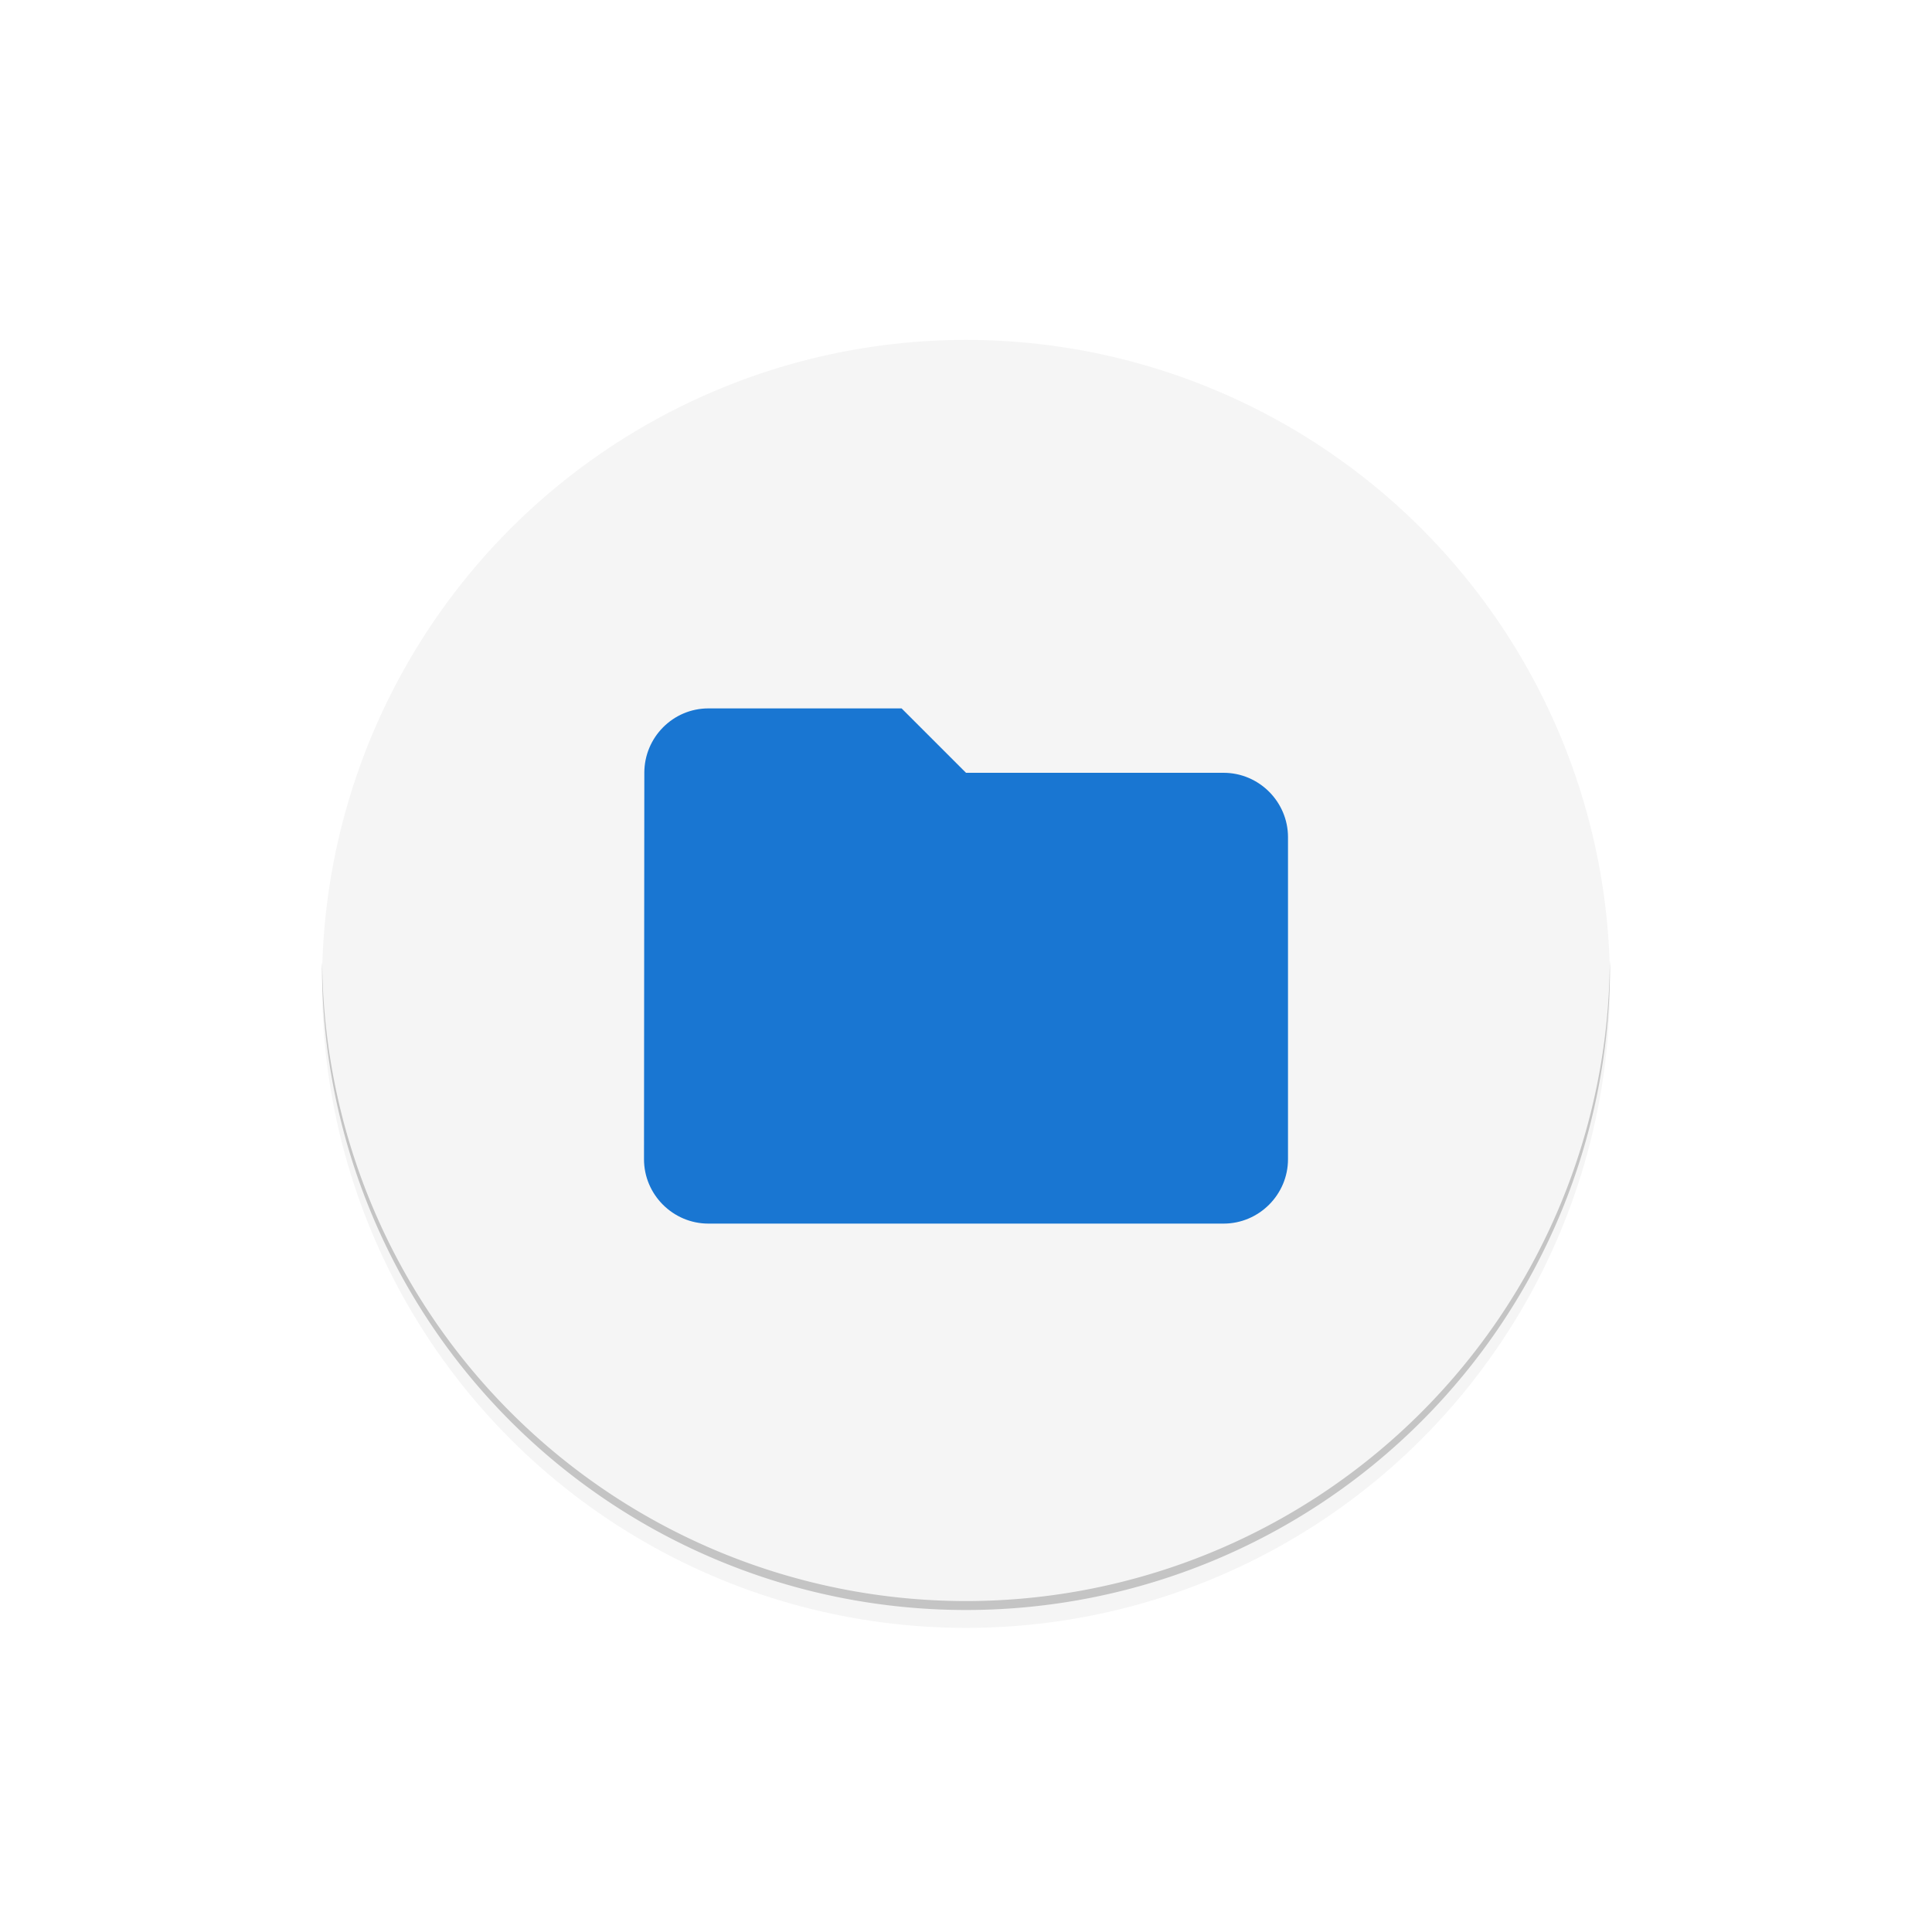 <svg xmlns="http://www.w3.org/2000/svg" xmlns:svg="http://www.w3.org/2000/svg" id="svg8" width="108" height="108" version="1.1" viewBox="0 0 108 108"><defs id="defs2"><filter style="color-interpolation-filters:sRGB" id="filter856" width="2" height="2" x="-.5" y="-.5"><feFlood id="feFlood845" flood-color="#000" flood-opacity=".3" result="flood"/><feComposite id="feComposite848" in="flood" in2="SourceGraphic" operator="in" result="composite1"/><feGaussianBlur id="feGaussianBlur850" in="composite1" result="blur" stdDeviation="1"/><feOffset id="feOffset852" dx="0" dy="1" result="offset"/><feComposite id="feComposite854" in="SourceGraphic" in2="offset" operator="over" result="composite2"/></filter></defs><g id="layer"><circle style="opacity:1;fill:#f5f5f5;fill-opacity:1;fill-rule:nonzero;stroke:none;stroke-width:1.546;stroke-linecap:round;stroke-linejoin:miter;stroke-miterlimit:4;stroke-dasharray:none;stroke-opacity:1;filter:url(#filter856)" id="circle" cx="54" cy="54" r="36"/><path style="opacity:1;fill:#000;fill-opacity:.2;fill-rule:nonzero;stroke:none;stroke-width:1.546;stroke-linecap:round;stroke-linejoin:miter;stroke-miterlimit:4;stroke-dasharray:none;stroke-opacity:1" id="circle-edge-bottom" d="M 89.99,53.707 A 36,36 0 0 1 54,89.5 36,36 0 0 1 18.01,53.793 36,36 0 0 0 18,54 36,36 0 0 0 54,90 36,36 0 0 0 90,54 36,36 0 0 0 89.99,53.707 Z"/><path style="opacity:1;fill:#fff;fill-opacity:.2;fill-rule:nonzero;stroke:none;stroke-width:1.546;stroke-linecap:round;stroke-linejoin:miter;stroke-miterlimit:4;stroke-dasharray:none;stroke-opacity:1" id="circle-edge-top" d="M 54,18 A 36,36 0 0 0 18,54 36,36 0 0 0 18.01,54.293 36,36 0 0 1 54,18.5 36,36 0 0 1 89.99,54.207 36,36 0 0 0 90,54 36,36 0 0 0 54,18 Z"/><path style="fill:#1976d2;fill-opacity:1;stroke:none;stroke-width:2.1" id="icon" d="M10 4H4c-1.1 0-1.99 0.9-1.99 2L2 18c0 1.1 0.9 2 2 2h16c1.1 0 2-0.9 2-2V8c0-1.1-0.9-2-2-2h-8l-2-2z" transform="matrix(1.8,0,0,1.8,32.4,32.4)"/></g></svg>